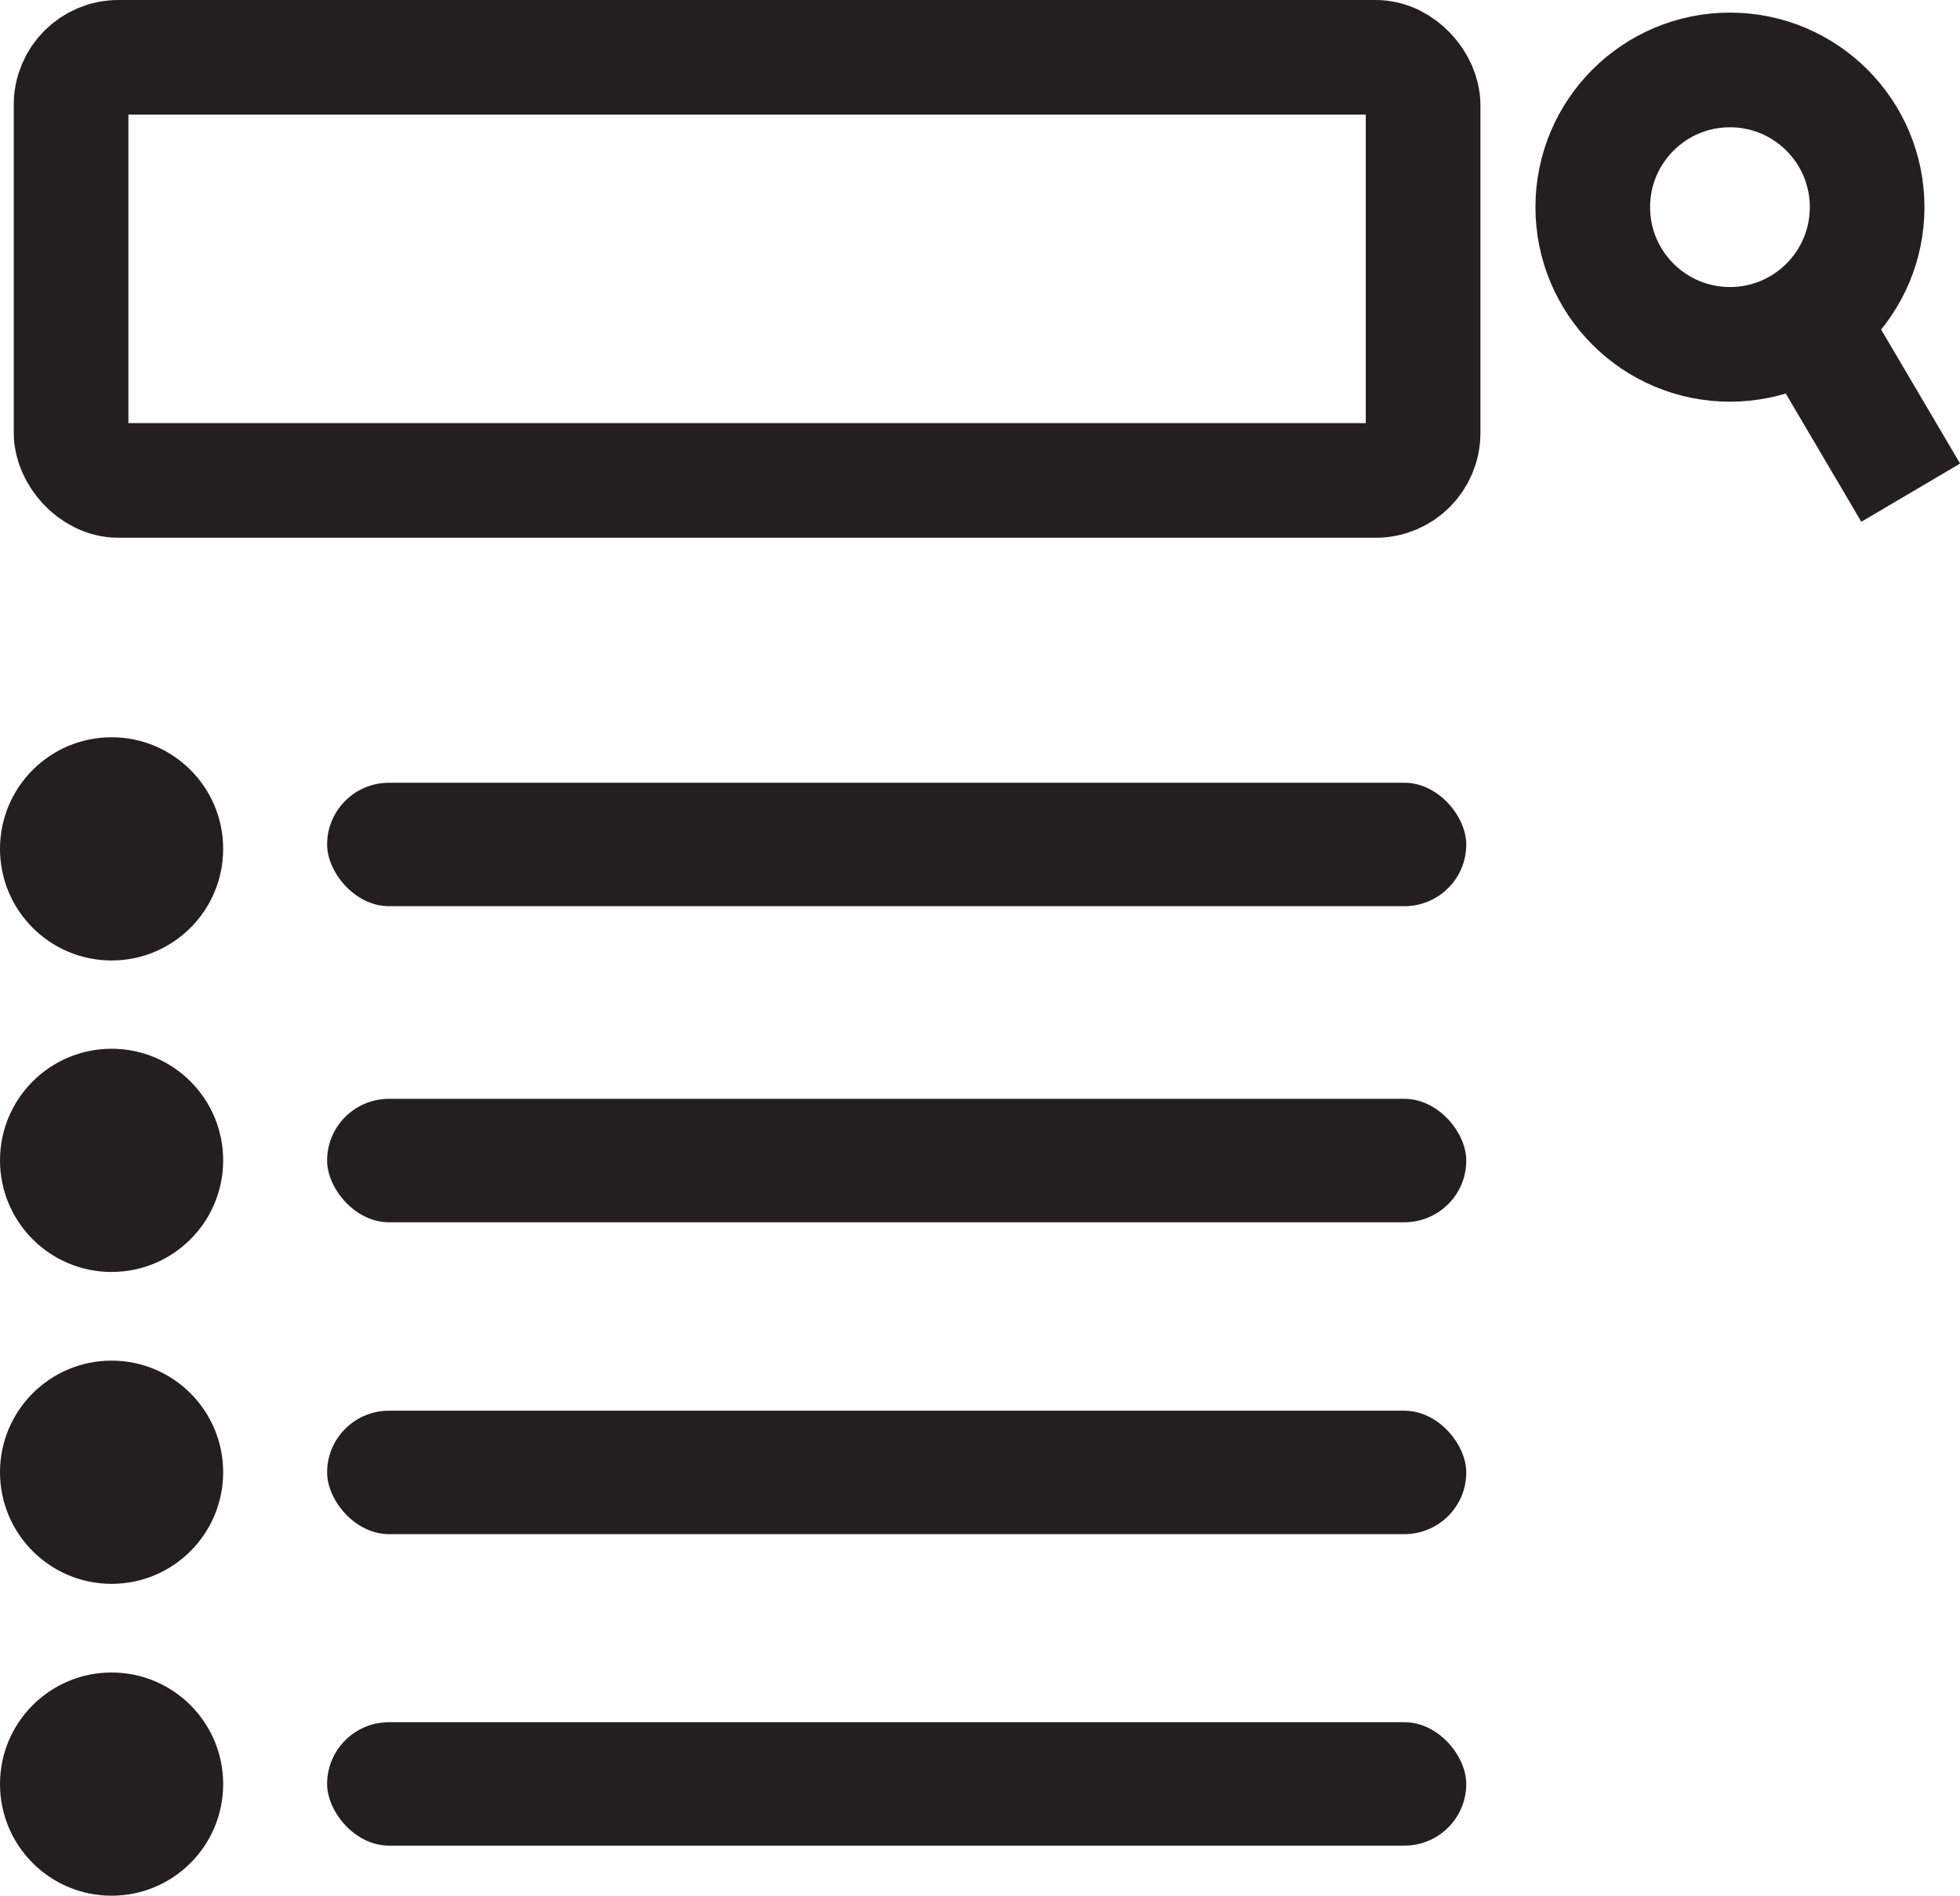 <svg xmlns="http://www.w3.org/2000/svg" viewBox="0 0 51.29 49.6"><defs><style>.cls-1{fill:#231f20;}.cls-2{fill:none;stroke:#231f20;stroke-miterlimit:10;stroke-width:3px;}</style></defs><g id="Layer_2" data-name="Layer 2"><g id="Layer_1-2" data-name="Layer 1"><circle class="cls-1" cx="2.92" cy="22.21" r="2.92"/><circle class="cls-1" cx="2.92" cy="30.36" r="2.92"/><circle class="cls-1" cx="2.92" cy="38.52" r="2.92"/><circle class="cls-1" cx="2.92" cy="46.68" r="2.92"/><rect class="cls-1" x="8.56" y="20.48" width="29.81" height="3.23" rx="1.62"/><rect class="cls-1" x="8.56" y="28.75" width="29.81" height="3.23" rx="1.62"/><rect class="cls-1" x="8.56" y="36.91" width="29.81" height="3.23" rx="1.62"/><rect class="cls-1" x="8.56" y="45.06" width="29.81" height="3.23" rx="1.62"/><circle class="cls-2" cx="45.27" cy="5.42" r="3.59"/><line class="cls-2" x1="47.33" y1="8.36" x2="50" y2="12.89"/><rect class="cls-2" x="1.86" y="1.5" width="35.38" height="11.07" rx="1.24"/></g></g></svg>